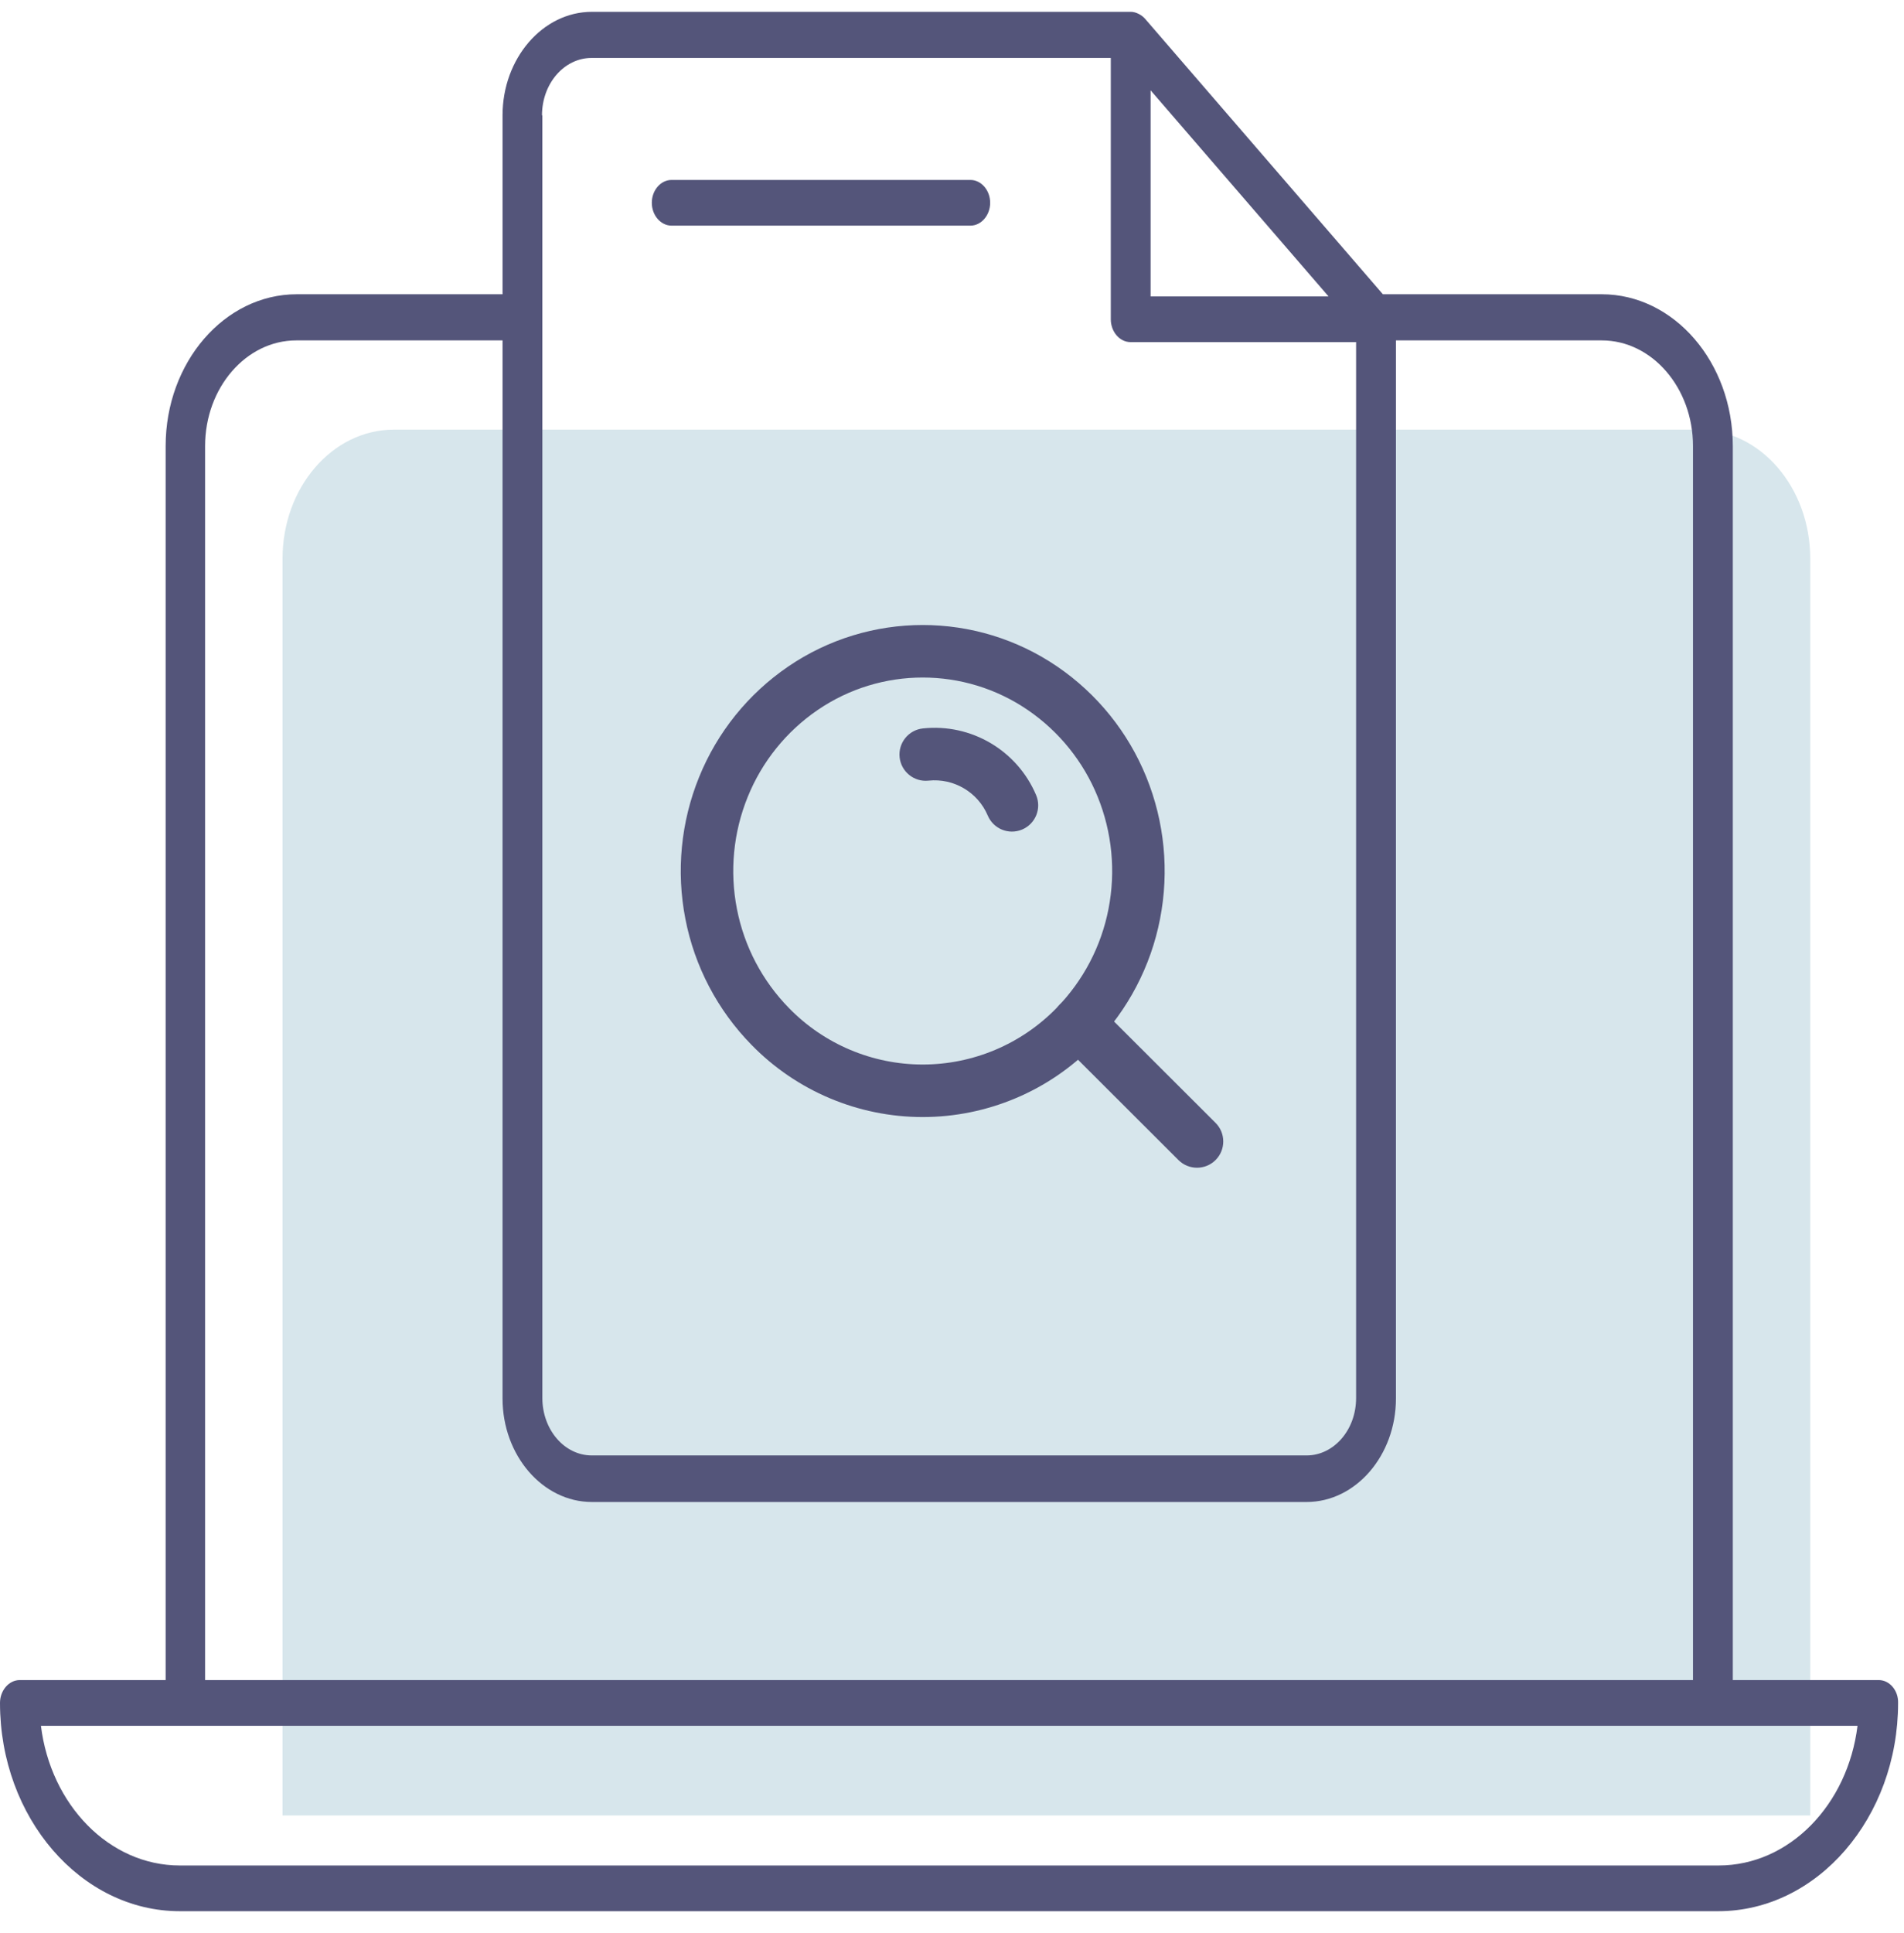 <svg viewBox="0 0 68 69" fill="none" xmlns="http://www.w3.org/2000/svg">
<path d="M64.651 19.941V64.811H10.091V19.941C10.091 17.401 11.872 15.338 14.066 15.338H60.676C62.87 15.338 64.651 17.401 64.651 19.941Z" fill="#D7E6EC"/>
<path d="M67.098 59.977H61.886V15.923C61.886 12.937 59.786 10.505 57.206 10.505H49.389L40.894 0.669C40.774 0.53 40.562 0.422 40.389 0.422H21.138C19.384 0.422 17.948 2.085 17.948 4.117V10.505H10.596C8.017 10.505 5.916 12.937 5.916 15.923V59.977H0.705C0.319 59.977 0 60.347 0 60.793C0 64.887 2.885 68.228 6.421 68.228H61.368C64.904 68.228 67.789 64.887 67.789 60.793C67.802 60.347 67.483 59.977 67.098 59.977ZM41.093 3.224L47.448 10.582H41.093V3.224ZM19.357 4.117C19.357 2.978 20.154 2.069 21.125 2.069H39.671V11.397C39.671 11.844 39.99 12.213 40.376 12.213H48.432V49.91C48.432 51.049 47.634 51.958 46.664 51.958H21.138C20.154 51.958 19.37 51.034 19.37 49.91V4.117H19.357ZM7.325 15.923C7.325 13.845 8.788 12.152 10.582 12.152H17.948V49.926C17.948 51.958 19.384 53.62 21.138 53.62H46.664C48.419 53.62 49.855 51.958 49.855 49.926V12.152H57.206C59.001 12.152 60.464 13.845 60.464 15.923V59.977H7.325V15.923ZM61.381 66.596H6.421C3.895 66.596 1.808 64.426 1.462 61.609H66.34C65.994 64.426 63.907 66.596 61.381 66.596Z" fill="#54557A"/>
<path d="M23.983 8.055H34.659C35.044 8.055 35.363 7.686 35.363 7.239C35.363 6.793 35.044 6.424 34.659 6.424H23.983C23.598 6.424 23.279 6.793 23.279 7.239C23.279 7.686 23.598 8.055 23.983 8.055Z" fill="#54557A"/>
<path fill-rule="evenodd" clip-rule="evenodd" d="M27.507 36.642C26.425 35.538 25.692 34.141 25.398 32.625C25.101 31.104 25.253 29.529 25.837 28.093C26.415 26.666 27.402 25.441 28.674 24.572C31.255 22.809 34.653 22.809 37.234 24.572C38.506 25.441 39.493 26.666 40.072 28.093C40.655 29.529 40.807 31.104 40.51 32.625C40.216 34.141 39.483 35.538 38.402 36.642C36.97 38.111 35.005 38.94 32.954 38.94C30.903 38.94 28.938 38.111 27.507 36.642V36.642Z" stroke="#54557A" stroke-width="1.875" stroke-linecap="round" stroke-linejoin="round"/>
<path d="M32.963 26.004C32.448 26.058 32.075 26.52 32.129 27.035C32.184 27.549 32.645 27.923 33.16 27.868L32.963 26.004ZM35.277 29.115C35.479 29.592 36.029 29.815 36.506 29.613C36.983 29.411 37.206 28.861 37.004 28.384L35.277 29.115ZM39.178 35.859C38.811 35.493 38.218 35.493 37.852 35.86C37.486 36.226 37.486 36.82 37.853 37.186L39.178 35.859ZM42.088 41.413C42.454 41.779 43.048 41.778 43.414 41.412C43.78 41.045 43.779 40.452 43.413 40.086L42.088 41.413ZM33.16 27.868C34.063 27.773 34.923 28.279 35.277 29.115L37.004 28.384C36.328 26.788 34.687 25.821 32.963 26.004L33.16 27.868ZM37.853 37.186L42.088 41.413L43.413 40.086L39.178 35.859L37.853 37.186Z" fill="#54557A"/>
</svg>
